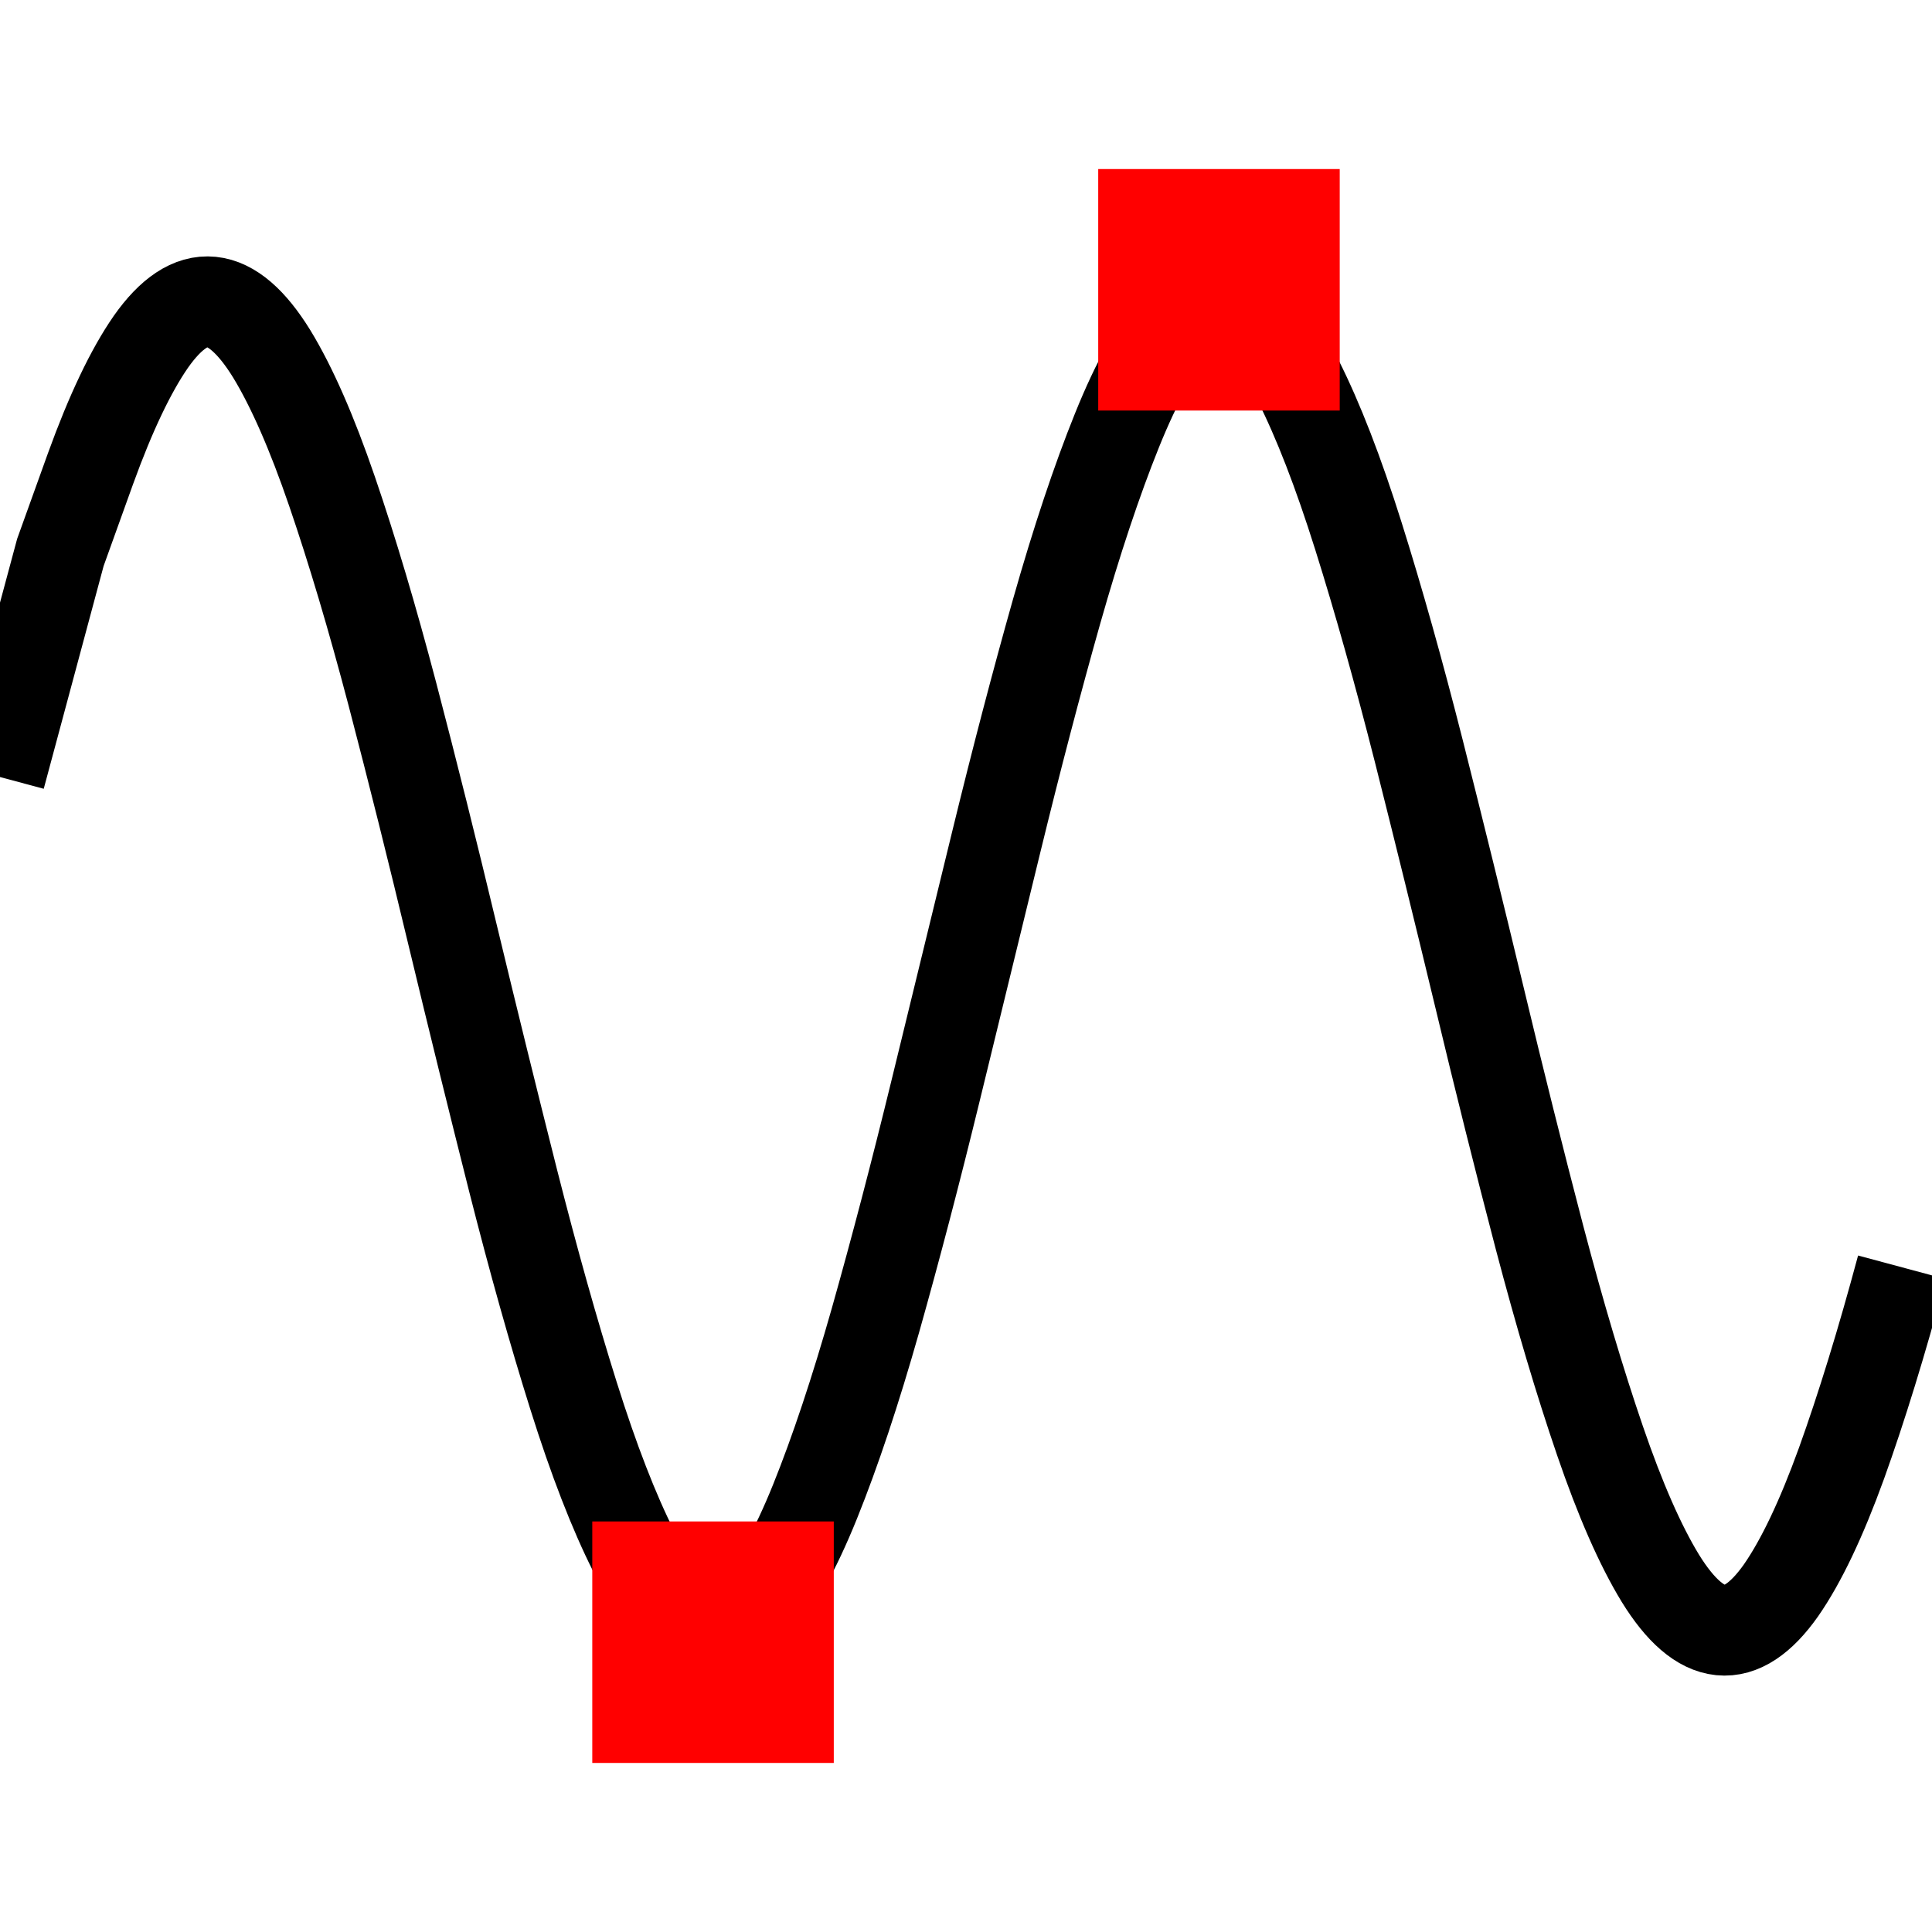 <?xml version="1.0" encoding="UTF-8" standalone="no"?>
<svg width="32" height="32" viewBox="0 0 32 32" xmlns="http://www.w3.org/2000/svg">
<path fill="none" stroke="black" stroke-width="1.5" d="M 0.00,12.87 L 1.00,9.15 Q 1.00,9.15 1.50,7.76 Q 2.00,6.38 2.50,5.66 Q 3.00,4.95 3.50,5.00 Q 4.00,5.05 4.50,5.86 Q 5.00,6.68 5.50,8.14 Q 6.00,9.60 6.50,11.50 Q 7.00,13.41 7.50,15.50 Q 8.00,17.58 8.50,19.56 Q 9.00,21.53 9.50,23.12 Q 10.00,24.71 10.50,25.70 Q 11.00,26.69 11.50,26.93 Q 12.00,27.17 12.50,26.64 Q 13.00,26.11 13.50,24.87 Q 14.00,23.63 14.50,21.87 Q 15.00,20.10 15.50,18.05 Q 16.00,16.00 16.50,13.95 Q 17.00,11.90 17.50,10.13 Q 18.00,8.37 18.50,7.13 Q 19.00,5.89 19.50,5.36 Q 20.00,4.83 20.50,5.07 Q 21.00,5.31 21.50,6.30 Q 22.00,7.29 22.50,8.88 Q 23.00,10.47 23.50,12.44 Q 24.00,14.42 24.50,16.50 Q 25.00,18.59 25.50,20.50 Q 26.00,22.40 26.50,23.86 Q 27.00,25.32 27.50,26.14 Q 28.00,26.95 28.50,27.00 Q 29.00,27.05 29.50,26.34 Q 30.00,25.62 30.50,24.24 Q 31.00,22.85 31.50,20.99"/>
<rect x="9.81" y="25.20" width="4" height="4" fill="red" />
<rect x="18.19" y="2.80" width="4" height="4" fill="red" />
</svg>